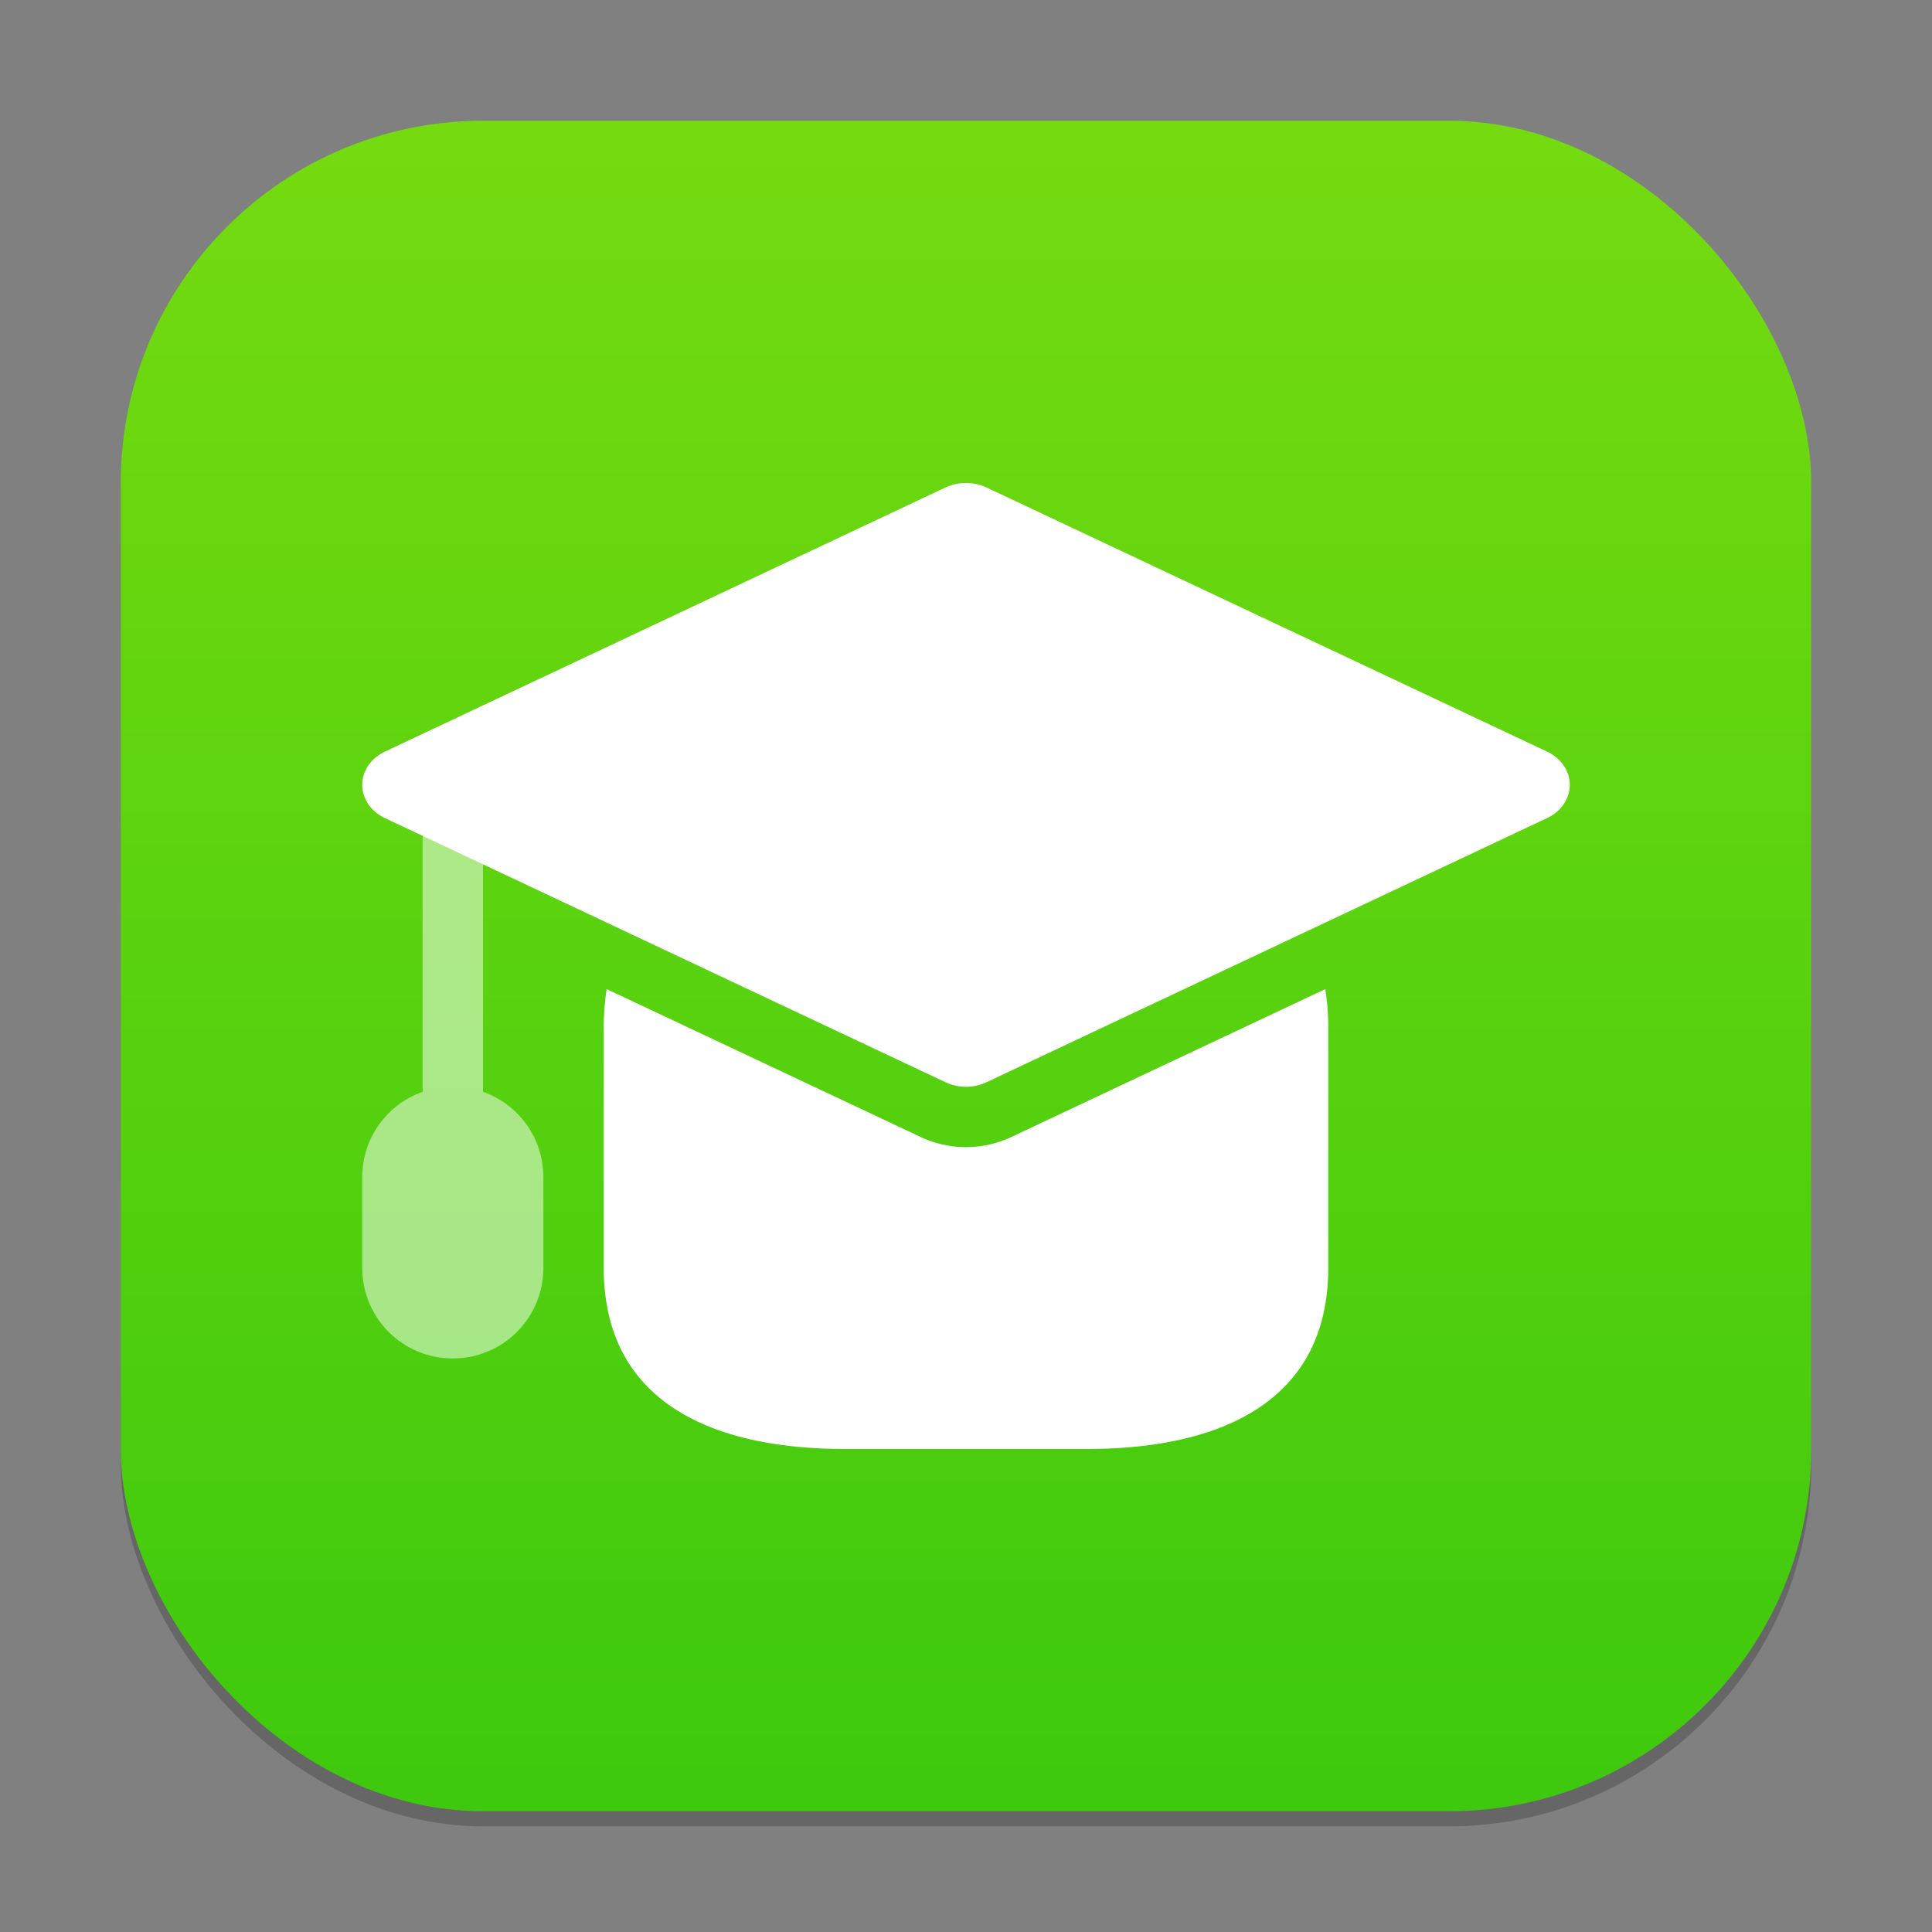 <?xml version="1.0" encoding="UTF-8" standalone="no"?>
<!-- Created with Inkscape (http://www.inkscape.org/) -->

<svg
   width="128"
   height="128"
   viewBox="0 0 128 128"
   version="1.1"
   id="svg1"
   inkscape:version="1.4 (e7c3feb100, 2024-10-09)"
   sodipodi:docname="applications-education.svg"
   xmlns:inkscape="http://www.inkscape.org/namespaces/inkscape"
   xmlns:sodipodi="http://sodipodi.sourceforge.net/DTD/sodipodi-0.dtd"
   xmlns:xlink="http://www.w3.org/1999/xlink"
   xmlns="http://www.w3.org/2000/svg"
   xmlns:svg="http://www.w3.org/2000/svg">
  <rect x="0" y="0" width="128" height="128" fill="#808080" stroke="none"/>
  <sodipodi:namedview
     id="namedview1"
     pagecolor="#ffffff"
     bordercolor="#000000"
     borderopacity="0.25"
     inkscape:showpageshadow="2"
     inkscape:pageopacity="0.0"
     inkscape:pagecheckerboard="0"
     inkscape:deskcolor="#d1d1d1"
     inkscape:document-units="px"
     inkscape:zoom="6.3125"
     inkscape:cx="64.079208"
     inkscape:cy="64"
     inkscape:window-width="1920"
     inkscape:window-height="1011"
     inkscape:window-x="0"
     inkscape:window-y="0"
     inkscape:window-maximized="1"
     inkscape:current-layer="svg1" />
  <defs
     id="defs1">
    <linearGradient
       inkscape:collect="always"
       xlink:href="#linearGradient2472"
       id="linearGradient4"
       x1="16"
       y1="30"
       x2="16"
       y2="2"
       gradientUnits="userSpaceOnUse"
       gradientTransform="scale(4)" />
    <linearGradient
       inkscape:collect="always"
       id="linearGradient2472">
      <stop
         style="stop-color:#3ec90e;stop-opacity:1;"
         offset="0"
         id="stop2468" />
      <stop
         style="stop-color:#75db10;stop-opacity:1;"
         offset="1"
         id="stop2470" />
    </linearGradient>
  </defs>
  <rect
     style="opacity:0.2;fill:#000000;stroke-width:7"
     id="rect1"
     width="112"
     height="112"
     x="8"
     y="9"
     ry="24" />
  <rect
     style="fill:url(#linearGradient4);stroke-width:4"
     id="rect2"
     width="112"
     height="112"
     x="8"
     y="8"
     ry="24" />
  <path
     id="rect1073"
     style="opacity:0.5;fill:#ffffff;stroke:none;stroke-width:8.468;stroke-linecap:round;stroke-linejoin:round;stroke-dasharray:none;stroke-opacity:1"
     d="M 28,52 V 72.336 C 25.664,73.156 24,75.377 24,78 v 6 c 0,3.324 2.676,6 6,6 3.324,0 6,-2.676 6,-6 v -6 c 0,-2.623 -1.664,-4.844 -4,-5.664 V 52 Z" />
  <path
     id="path1024"
     style="color:#000000;fill:#ffffff;stroke:none;stroke-width:5.347;stroke-linecap:round;stroke-linejoin:round;-inkscape-stroke:none"
     d="m 64,32 a 2.859,2.501 0 0 0 -1.352,0.293 l -37.156,17.508 a 2.859,2.501 0 0 0 0,4.395 l 37.156,17.508 a 2.859,2.501 0 0 0 2.703,0 L 102.508,54.195 a 2.859,2.501 0 0 0 0,-4.395 L 65.352,32.293 A 2.859,2.501 0 0 0 64,32 Z M 40.195,65.531 C 40.072,66.335 40,67.161 40,68 v 16 c 0,8.864 7.136,12 16,12 h 16 c 8.864,0 16,-3.136 16,-12 V 68 c 0,-0.839 -0.072,-1.665 -0.195,-2.469 l -20.75,9.773 -0.008,0.008 c -1.959,0.918 -4.135,0.918 -6.094,0 l -0.008,-0.008 z" />
</svg>
